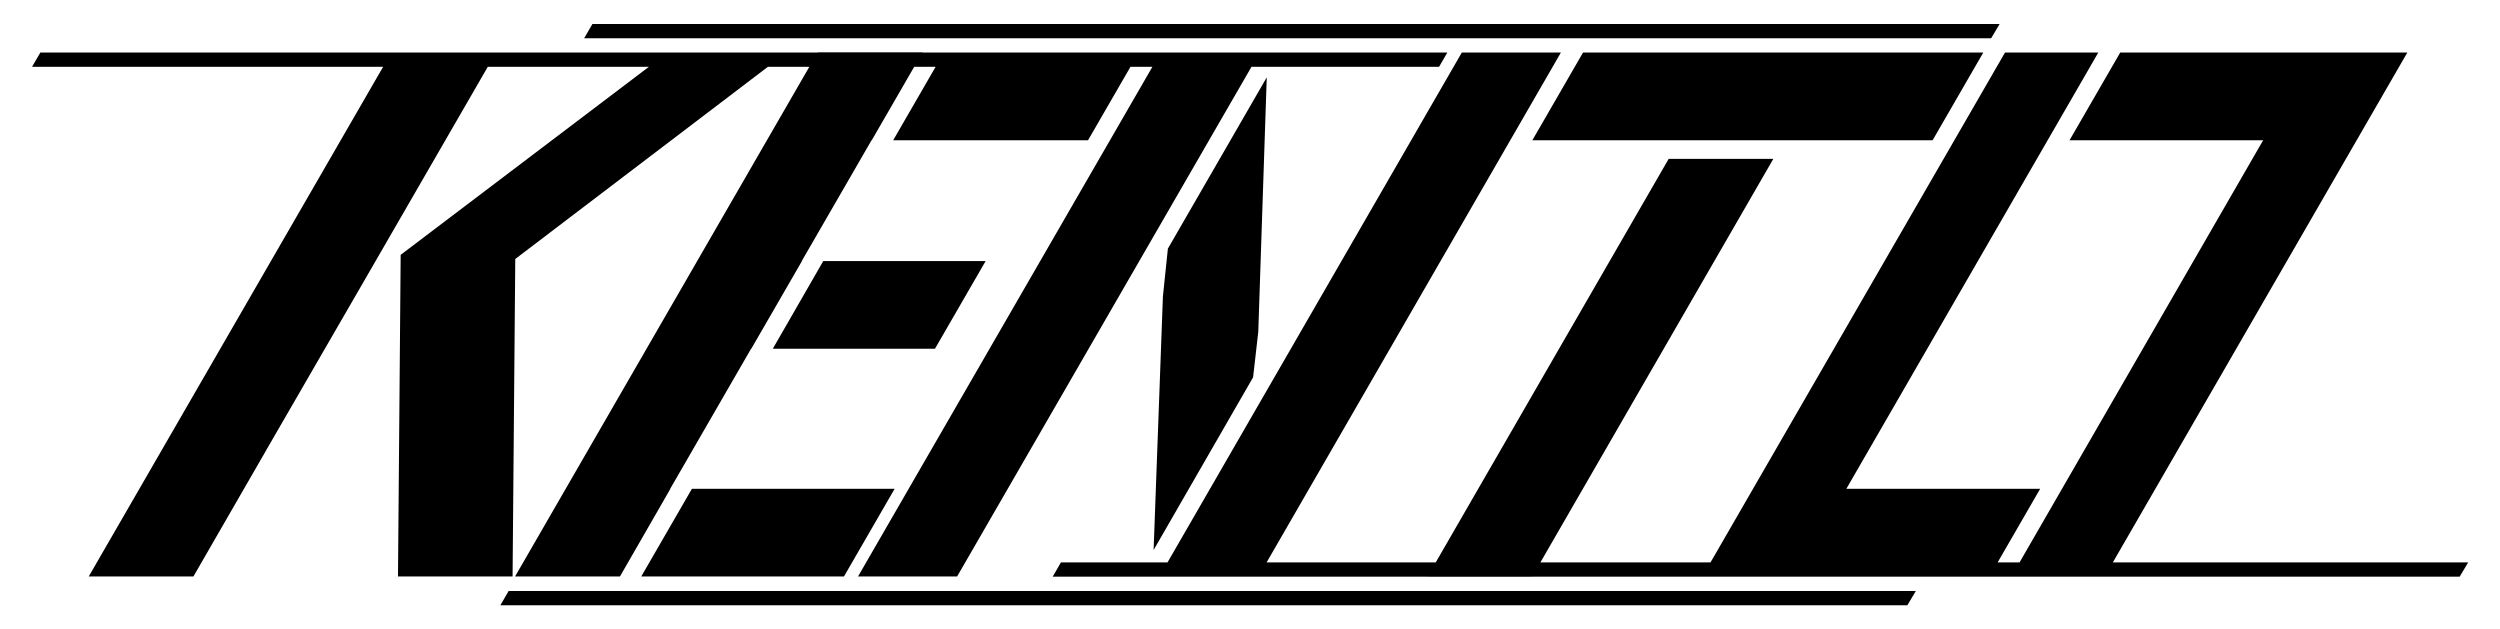 <?xml version="1.0" encoding="utf-8"?>
<!-- Generator: Adobe Illustrator 26.0.2, SVG Export Plug-In . SVG Version: 6.00 Build 0)  -->
<svg version="1.1" id="ff3575bb-d56d-4c76-9f34-977db48b56ed"
	 xmlns="http://www.w3.org/2000/svg" xmlns:xlink="http://www.w3.org/1999/xlink" x="0px" y="0px" viewBox="0 0 1208.6 304.2"
	 style="enable-background:new 0 0 1208.6 304.2;" xml:space="preserve">
<style>
	@media (prefers-color-scheme: dark) {
		path {
			fill: url(#linear-gradient-white);
		}
	}
	@media (prefers-color-scheme: light) {
		path {
			fill: url(#linear-gradient-black);
		}
	}
</style>
<linearGradient id="linear-gradient-black" x1="-100%" y1="100%" x2="800%" y2="0" >
		<stop offset="0" stop-color="#000">
				<animate attributeName="offset" values="0;0.8" dur="2s" repeatCount="indefinite"  /> 
		</stop>
		<stop offset="0" stop-color="#fff">
				<animate attributeName="offset" values="0;0.8" dur="2s" repeatCount="indefinite"  /> 
		</stop>
		<stop offset="0.1" stop-color="#fff">
				<animate attributeName="offset" values="0.1;1" dur="2s" repeatCount="indefinite"  /> 
		</stop>
		<stop offset="0.1" stop-color="#000">
				<animate attributeName="offset" values="0.1;1" dur="2s" repeatCount="indefinite"  /> 
		</stop>
</linearGradient>
<linearGradient id="linear-gradient-white" x1="-100%" y1="100%" x2="800%" y2="0" >
		<stop offset="0" stop-color="#fff">
				<animate attributeName="offset" values="0;0.8" dur="2s" repeatCount="indefinite"  /> 
		</stop>
		<stop offset="0" stop-color="#000">
				<animate attributeName="offset" values="0;0.8" dur="2s" repeatCount="indefinite"  /> 
		</stop>
		<stop offset="0.1" stop-color="#000">
				<animate attributeName="offset" values="0.1;1" dur="2s" repeatCount="indefinite"  /> 
		</stop>
		<stop offset="0.1" stop-color="#fff">
				<animate attributeName="offset" values="0.1;1" dur="2s" repeatCount="indefinite"  /> 
		</stop>
</linearGradient>
<path d="M324.1,236.3H324l39.1-67.7h0.1l24.5-42.4h-0.1l33.8-58.5h0.1l24.5-42.4h-50.7L249,278.7h50.7L324.1,236.3z M310,278.7h98
	l24.5-42.4h-98L310,278.7z M373.6,168.6H452l24.5-42.4H398L373.6,168.6z M456.3,25.4l-24.5,42.4H526l24.5-42.4H456.3z M811.9,67.8
	h50.6l0,0h71.8l24.5-42.4H765.3l-24.5,42.4L811.9,67.8L811.9,67.8z M806.7,76.8l-116.6,202h50.6l116.6-202H806.7z M134.5,207.6
	L134.5,207.6l41.7-72.1h0l63.6-110.1h-50.6L42.9,278.7h50.6L134.5,207.6z M380.3,25.4h-57.5l-129.1,97.8l-1.3,155.5h55.4l1.3-153.5
	L380.3,25.4z M609,25.4h-47.9L414.8,278.7h47.9L609,25.4z M1014.4,25.4h-45.1L823,278.7h138.8l24.5-42.4h-93.7L1014.4,25.4z
	 M605.8,182.4l2.5-22l4.1-123l-47.8,82.8l-2.4,23.1l-4.5,122.6L605.8,182.4z M560.5,278.7h47.9L754.6,25.4h-47.9L560.5,278.7z
	 M972.4,278.7h45.1l146.3-253.3H1025l-24.5,42.4h93.6L972.4,278.7z M699.7,25.4H19.5l-4,6.9h680.2L699.7,25.4z M966.7,11.6H286.4
	l-4,6.9h680.2L966.7,11.6z M926.2,285.7H245.9l-4,6.9h680.2L926.2,285.7z M1193.2,271.9H512.9l-4,6.9h680.2L1193.2,271.9z"/>
</svg>
